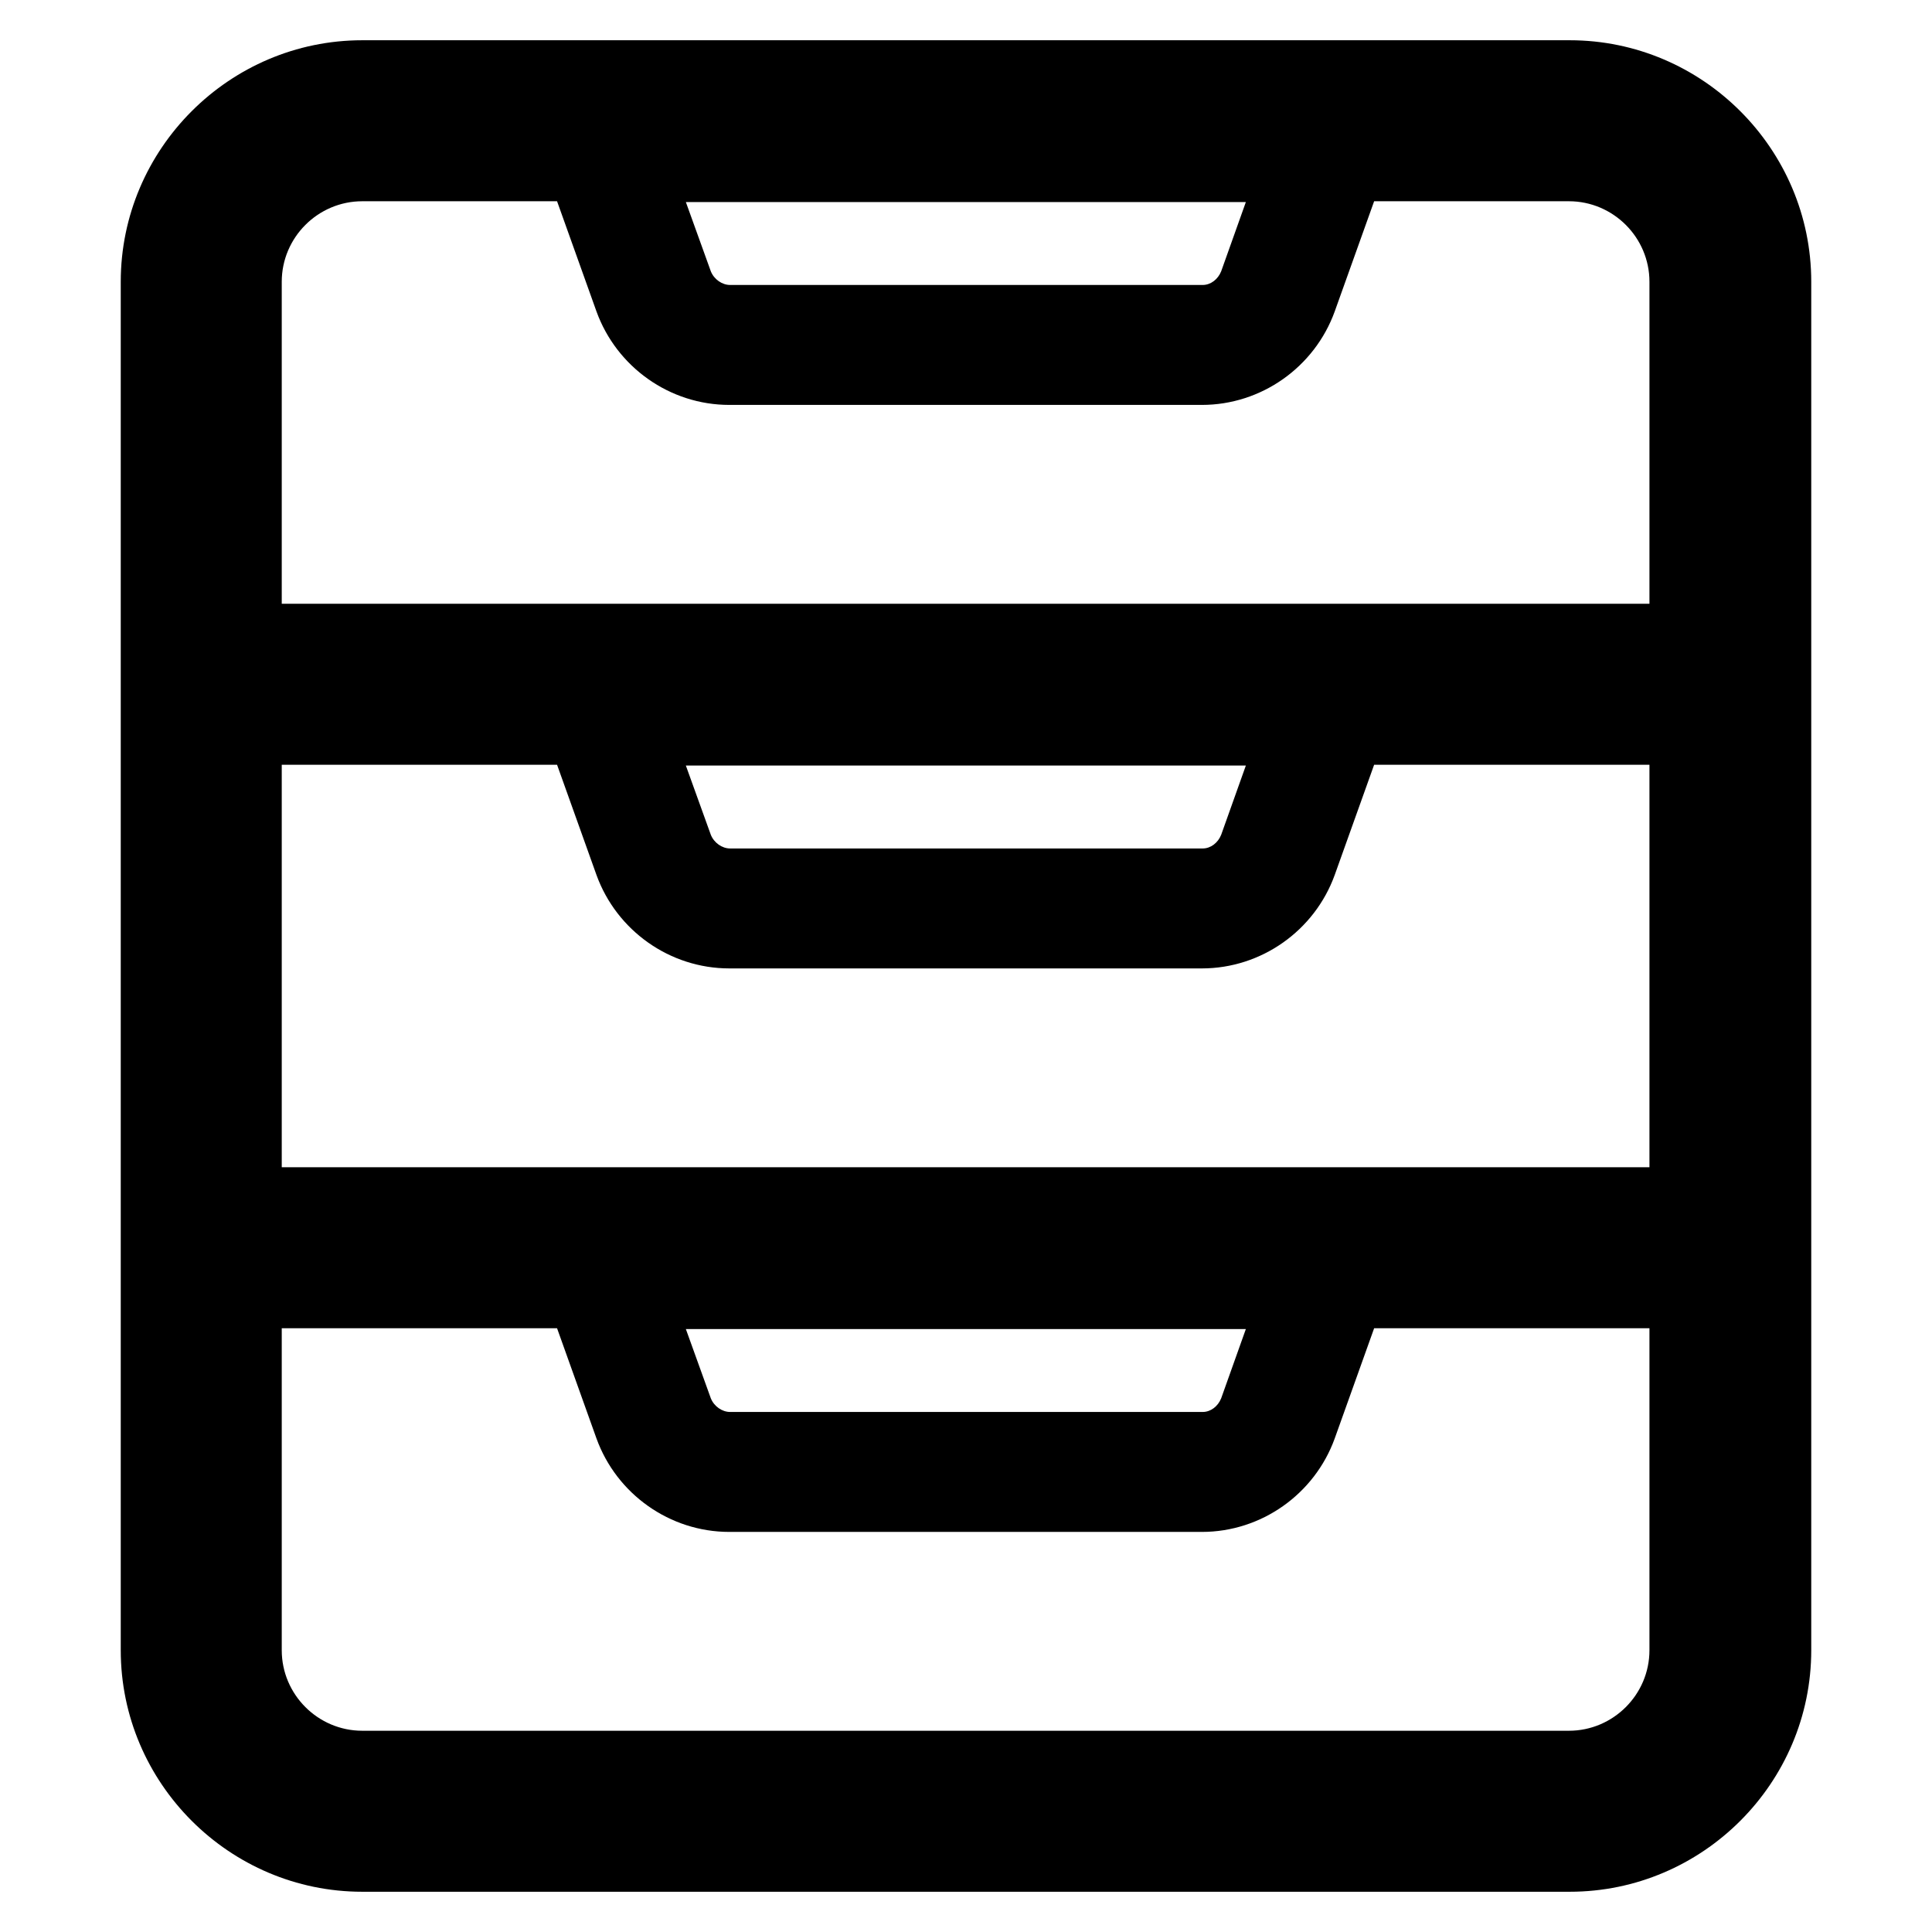 <svg width="24" height="24" viewBox="0 0 24 24" fill="none" xmlns="http://www.w3.org/2000/svg">
<path d="M19.5 0.5H4.5C2.85 0.5 1.5 1.85 1.5 3.5V20.5C1.5 22.15 2.85 23.5 4.5 23.5H19.5C21.15 23.5 22.5 22.15 22.5 20.5V3.5C22.5 1.85 21.15 0.5 19.5 0.5ZM15.48 16.5L15.17 17.37C15.13 17.47 15.04 17.54 14.94 17.54H9.07C8.97 17.54 8.87 17.47 8.83 17.37L8.52 16.51H15.49L15.48 16.5ZM3.5 14.5V9.5H6.92L7.41 10.87C7.66 11.56 8.32 12.03 9.06 12.03H14.93C15.67 12.03 16.33 11.56 16.58 10.87L17.07 9.5H20.49V14.5H3.5ZM15.48 9.5L15.17 10.37C15.13 10.47 15.04 10.54 14.94 10.54H9.07C8.97 10.54 8.87 10.47 8.83 10.37L8.52 9.51H15.49L15.48 9.5ZM15.48 2.5L15.17 3.37C15.13 3.47 15.04 3.54 14.94 3.54H9.07C8.97 3.54 8.87 3.47 8.83 3.37L8.52 2.51H15.49L15.48 2.5ZM4.5 2.5H6.92L7.41 3.87C7.66 4.56 8.32 5.03 9.06 5.03H14.93C15.67 5.03 16.33 4.56 16.58 3.87L17.07 2.5H19.49C20.04 2.5 20.49 2.95 20.49 3.5V7.5H3.5V3.5C3.5 2.95 3.95 2.5 4.5 2.5ZM19.5 21.5H4.5C3.95 21.5 3.5 21.05 3.5 20.5V16.5H6.92L7.41 17.87C7.66 18.56 8.32 19.03 9.06 19.03H14.93C15.67 19.03 16.33 18.56 16.58 17.87L17.07 16.5H20.49V20.5C20.49 21.05 20.04 21.5 19.49 21.5H19.5Z" fill="black"/>
</svg>
